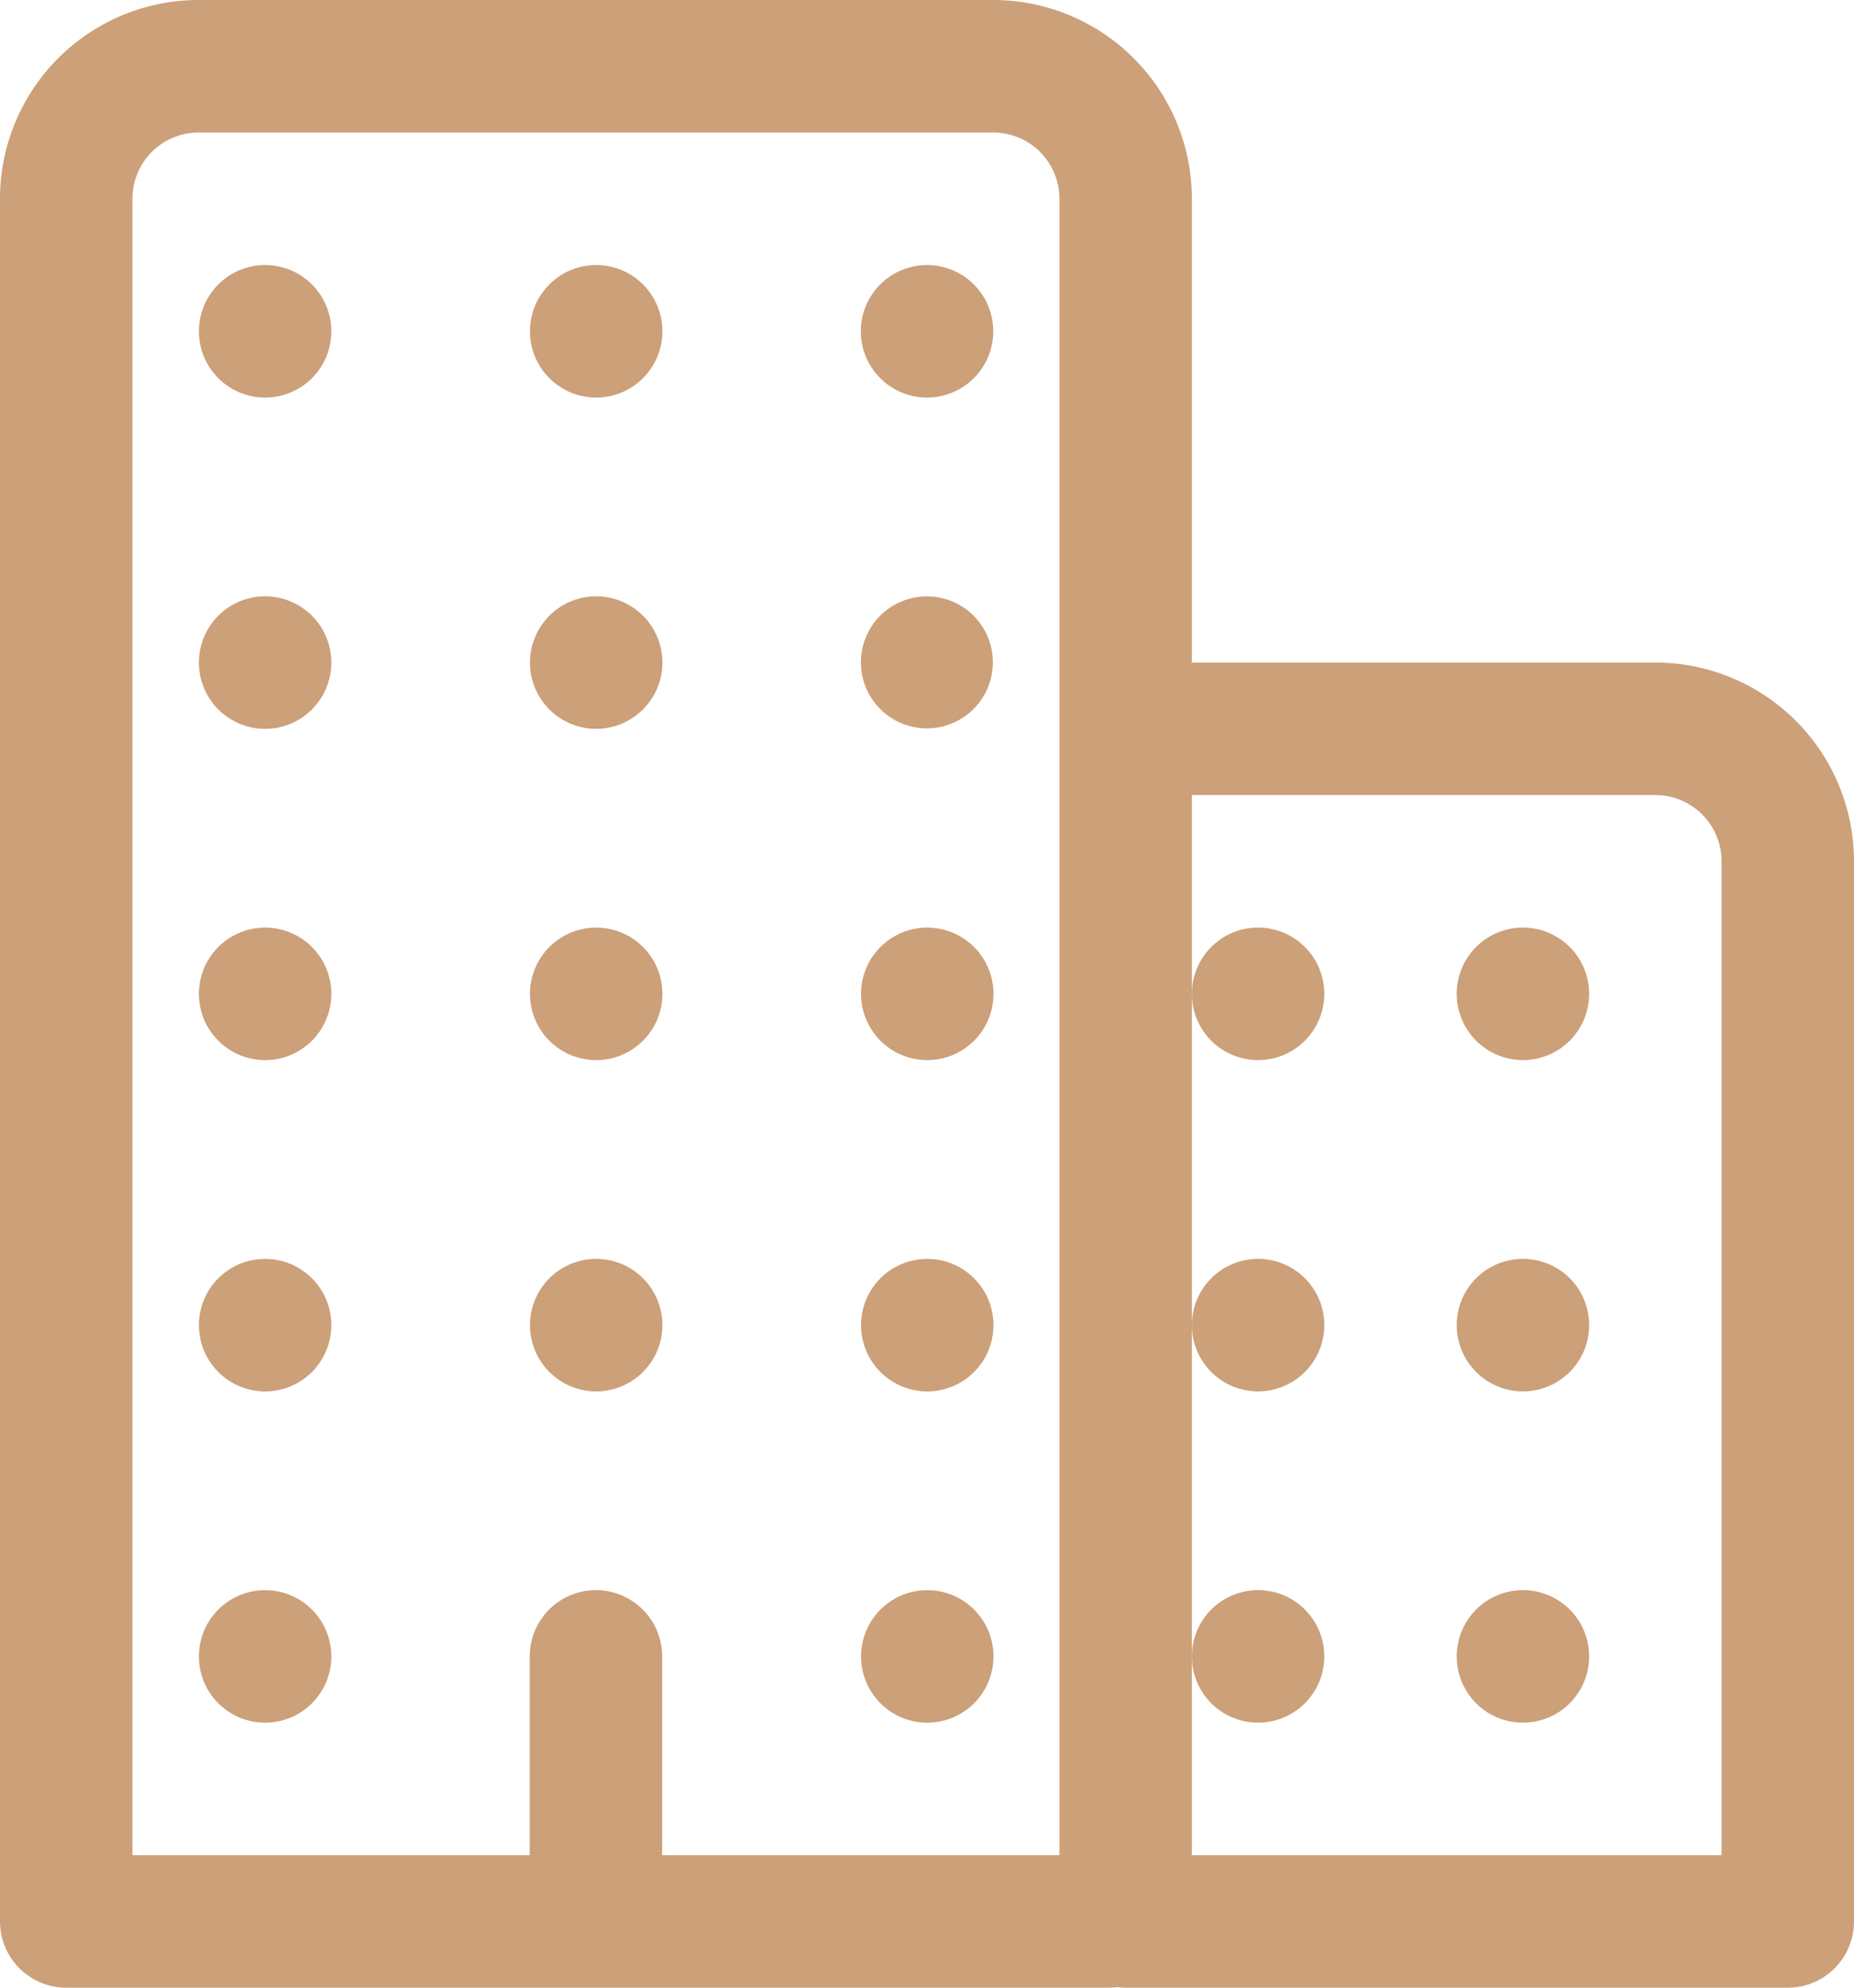 <svg xmlns="http://www.w3.org/2000/svg" width="31.5" height="33.75" viewBox="0 0 31.5 33.75">
  <g id="IconDepartment" transform="translate(-2.25 -1.125)">
    <path id="Path_126261" data-name="Path 126261" d="M12.375,29.25v4.5M5.625,2.25h13.5a2.25,2.25,0,0,1,2.25,2.25V33.469a.281.281,0,0,1-.281.281H3.375V4.5a2.25,2.25,0,0,1,2.25-2.25ZM22.5,13.5h7.875a2.25,2.25,0,0,1,2.25,2.25v18H21.375V14.625A1.125,1.125,0,0,1,22.5,13.5Z" fill="none" stroke="#cca079" stroke-linecap="round" stroke-linejoin="round" stroke-width="2.25"/>
    <path id="Path_126262" data-name="Path 126262" d="M6.9,30.366a1.125,1.125,0,1,1,.97-.97A1.125,1.125,0,0,1,6.9,30.366Zm0-5.625a1.125,1.125,0,1,1,.97-.97A1.125,1.125,0,0,1,6.9,24.741Zm0-5.625a1.125,1.125,0,1,1,.97-.97A1.125,1.125,0,0,1,6.9,19.116Zm0-5.625a1.125,1.125,0,1,1,.97-.97A1.125,1.125,0,0,1,6.9,13.491Zm0-5.625a1.125,1.125,0,1,1,.97-.97A1.125,1.125,0,0,1,6.9,7.866Zm5.625,16.875a1.125,1.125,0,1,1,.97-.97A1.125,1.125,0,0,1,12.521,24.741Zm0-5.625a1.125,1.125,0,1,1,.97-.97A1.125,1.125,0,0,1,12.521,19.116Zm0-5.625a1.125,1.125,0,1,1,.97-.97A1.125,1.125,0,0,1,12.521,13.491Zm0-5.625a1.125,1.125,0,1,1,.97-.97,1.125,1.125,0,0,1-.97.97Zm5.625,22.5a1.125,1.125,0,1,1,.97-.97,1.125,1.125,0,0,1-.97.97Zm0-5.625a1.125,1.125,0,1,1,.97-.97,1.125,1.125,0,0,1-.97.97Zm0-5.625a1.125,1.125,0,1,1,.97-.97,1.125,1.125,0,0,1-.97.97Z" fill="#cca079"/>
    <path id="Path_126263" data-name="Path 126263" d="M18.793,11.581a1.121,1.121,0,1,1-1.59,0,1.124,1.124,0,0,1,1.59,0Z" fill="#cca079"/>
    <path id="Path_126264" data-name="Path 126264" d="M18.146,7.866a1.125,1.125,0,1,1,.97-.97A1.125,1.125,0,0,1,18.146,7.866Zm9.979,20.259A1.125,1.125,0,1,0,29.25,29.25,1.125,1.125,0,0,0,28.125,28.125Zm0-5.625a1.125,1.125,0,1,0,1.125,1.125A1.125,1.125,0,0,0,28.125,22.5Zm0-5.625A1.125,1.125,0,1,0,29.25,18,1.125,1.125,0,0,0,28.125,16.875Zm-4.5,11.25A1.125,1.125,0,1,0,24.75,29.25,1.125,1.125,0,0,0,23.625,28.125Zm0-5.625a1.125,1.125,0,1,0,1.125,1.125A1.125,1.125,0,0,0,23.625,22.5Zm0-5.625A1.125,1.125,0,1,0,24.75,18,1.125,1.125,0,0,0,23.625,16.875Z" fill="#cca079"/>
  </g>
</svg>
